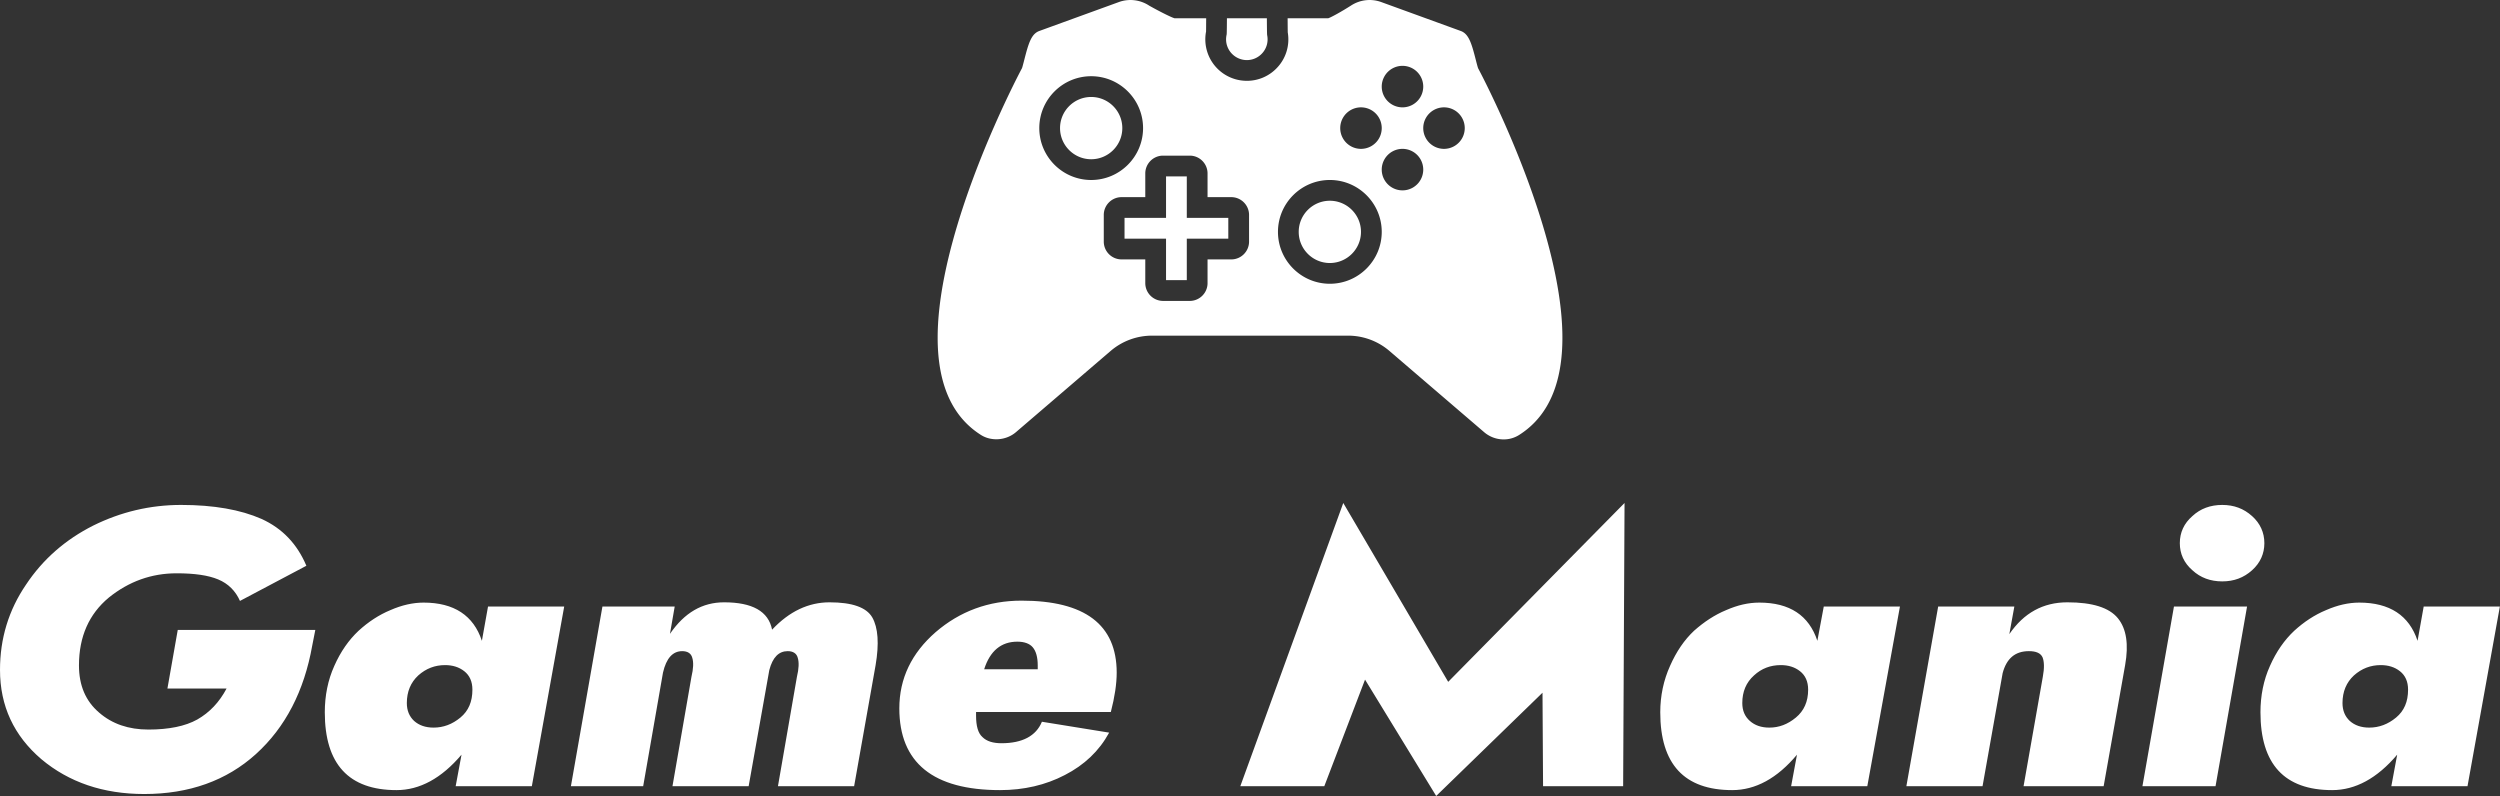 <svg data-v-423bf9ae="" xmlns="http://www.w3.org/2000/svg" viewBox="0 0 511.943 163" class="iconAbove"><rect x="0" y="0" width="511.943" height="163" fill="#333333" stroke="none"/><!----><!----><!----><g data-v-423bf9ae="" id="2143249e-80cb-4894-a25a-fede7e614594" fill="white" transform="matrix(5.714,0,0,5.714,-6.857,89)"><path d="M7.20 9.10L9.32 9.10C9.06 9.59 8.71 9.96 8.27 10.21C7.84 10.45 7.25 10.57 6.52 10.57C5.81 10.57 5.22 10.37 4.75 9.96C4.27 9.55 4.03 8.99 4.03 8.27C4.03 7.24 4.39 6.43 5.10 5.84C5.82 5.26 6.63 4.97 7.53 4.97C8.17 4.97 8.66 5.04 9.02 5.19C9.38 5.34 9.64 5.60 9.80 5.96L12.18 4.70C11.85 3.92 11.32 3.36 10.57 3.02C9.82 2.69 8.86 2.52 7.69 2.52C6.58 2.52 5.53 2.77 4.54 3.26C3.55 3.76 2.74 4.46 2.13 5.38C1.51 6.29 1.20 7.31 1.20 8.43C1.20 9.73 1.70 10.79 2.68 11.63C3.67 12.46 4.90 12.88 6.37 12.88C7.98 12.88 9.32 12.40 10.37 11.45C11.43 10.49 12.10 9.19 12.39 7.56L12.50 7.00L7.57 7.00ZM18.69 6.16L18.47 7.39C18.17 6.48 17.47 6.02 16.38 6.02C16.00 6.02 15.60 6.11 15.19 6.29C14.78 6.46 14.40 6.71 14.05 7.03C13.70 7.36 13.41 7.77 13.18 8.29C12.95 8.80 12.84 9.36 12.84 9.95C12.84 11.81 13.70 12.74 15.41 12.74C16.24 12.74 17.02 12.32 17.74 11.47L17.53 12.60L20.26 12.60L21.42 6.16ZM15.78 9.62C15.78 9.21 15.92 8.88 16.19 8.63C16.47 8.38 16.79 8.26 17.15 8.26C17.42 8.26 17.65 8.33 17.84 8.48C18.03 8.63 18.13 8.85 18.13 9.14C18.13 9.57 17.99 9.90 17.70 10.14C17.41 10.38 17.09 10.50 16.74 10.50C16.45 10.50 16.22 10.42 16.04 10.26C15.87 10.10 15.78 9.89 15.78 9.62ZM24.96 8.53C25.08 8.01 25.31 7.76 25.65 7.76C25.84 7.76 25.97 7.84 26.01 8.00C26.06 8.16 26.05 8.39 25.98 8.68L25.30 12.60L28.03 12.60L28.77 8.44C28.89 7.98 29.11 7.76 29.43 7.76C29.62 7.76 29.75 7.84 29.79 8.00C29.84 8.16 29.83 8.39 29.76 8.68L29.08 12.60L31.81 12.60L32.58 8.26C32.71 7.49 32.67 6.92 32.46 6.55C32.25 6.19 31.74 6.01 30.93 6.01C30.18 6.01 29.49 6.33 28.87 6.99C28.74 6.33 28.16 6.01 27.15 6.01C26.37 6.01 25.73 6.38 25.21 7.14L25.38 6.16L22.79 6.16L21.66 12.60L24.25 12.60ZM38.39 8.41L36.47 8.41C36.68 7.75 37.08 7.42 37.66 7.42C37.91 7.42 38.10 7.49 38.21 7.62C38.33 7.76 38.39 7.98 38.39 8.27ZM36.18 9.94L41.01 9.94C41.15 9.40 41.22 8.93 41.22 8.53C41.22 6.81 40.08 5.95 37.81 5.95C36.63 5.95 35.60 6.33 34.73 7.08C33.87 7.83 33.43 8.74 33.43 9.81C33.43 11.76 34.64 12.74 37.04 12.74C37.89 12.74 38.67 12.56 39.36 12.20C40.06 11.84 40.59 11.34 40.95 10.68L38.54 10.29C38.33 10.80 37.84 11.06 37.09 11.06C36.79 11.06 36.56 10.99 36.41 10.84C36.25 10.70 36.18 10.44 36.18 10.07ZM56.48 9.25L56.50 12.60L59.37 12.60L59.42 2.45L53.10 8.86L49.34 2.45L45.65 12.60L48.66 12.60L50.12 8.78L52.67 12.95ZM66.56 6.16L66.33 7.39C66.03 6.48 65.34 6.02 64.25 6.02C63.86 6.02 63.47 6.11 63.06 6.29C62.65 6.46 62.27 6.71 61.91 7.03C61.56 7.36 61.28 7.77 61.05 8.29C60.82 8.80 60.70 9.36 60.70 9.95C60.70 11.81 61.56 12.74 63.28 12.74C64.11 12.74 64.89 12.32 65.60 11.47L65.39 12.60L68.12 12.60L69.29 6.16ZM63.64 9.62C63.64 9.21 63.78 8.88 64.06 8.63C64.33 8.38 64.65 8.26 65.02 8.26C65.29 8.26 65.52 8.33 65.71 8.48C65.90 8.63 66.00 8.85 66.00 9.14C66.00 9.57 65.85 9.90 65.56 10.14C65.27 10.38 64.96 10.50 64.61 10.50C64.32 10.50 64.09 10.42 63.91 10.26C63.73 10.10 63.64 9.89 63.64 9.62ZM72.97 8.55C73.11 8.02 73.42 7.76 73.91 7.76C74.17 7.76 74.33 7.83 74.40 7.98C74.46 8.13 74.47 8.36 74.41 8.68L73.72 12.60L76.59 12.60L77.36 8.26C77.49 7.52 77.41 6.96 77.10 6.58C76.79 6.20 76.19 6.01 75.29 6.01C74.42 6.01 73.73 6.39 73.21 7.15L73.39 6.16L70.66 6.16L69.52 12.60L72.25 12.60ZM79.32 3.89C79.32 4.27 79.47 4.60 79.77 4.86C80.06 5.13 80.42 5.26 80.84 5.26C81.26 5.26 81.61 5.13 81.91 4.86C82.20 4.60 82.35 4.27 82.35 3.89C82.35 3.51 82.20 3.18 81.91 2.92C81.61 2.65 81.26 2.52 80.84 2.52C80.42 2.52 80.06 2.65 79.77 2.92C79.47 3.18 79.32 3.51 79.32 3.89ZM79.11 6.16L77.98 12.60L80.60 12.60L81.73 6.16ZM88.06 6.16L87.84 7.39C87.54 6.48 86.84 6.02 85.75 6.02C85.37 6.02 84.97 6.11 84.56 6.29C84.15 6.46 83.77 6.71 83.42 7.03C83.07 7.36 82.78 7.77 82.55 8.29C82.32 8.80 82.21 9.36 82.21 9.95C82.21 11.81 83.07 12.74 84.78 12.74C85.61 12.74 86.39 12.32 87.11 11.47L86.90 12.60L89.63 12.60L90.79 6.16ZM85.15 9.62C85.15 9.21 85.29 8.88 85.56 8.63C85.84 8.38 86.16 8.26 86.52 8.26C86.79 8.26 87.02 8.33 87.21 8.48C87.40 8.63 87.50 8.85 87.50 9.14C87.50 9.57 87.36 9.90 87.07 10.14C86.78 10.38 86.46 10.50 86.11 10.50C85.82 10.50 85.59 10.42 85.41 10.26C85.24 10.10 85.15 9.89 85.15 9.62Z"></path></g><!----><g data-v-423bf9ae="" id="3b9be804-24c4-494f-848a-40c859d4babc" transform="matrix(2.125,0,0,2.125,192.028,-0.004)" stroke="none" fill="white"><g><path d="M58.72 23.153c-2.226-8.122-6.204-15.74-6.641-16.562-.048-.111-.154-.526-.231-.829-.405-1.583-.671-2.492-1.447-2.775L42.726.196a3.28 3.28 0 0 0-2.898.339c-.883.565-1.876 1.117-2.194 1.226h-3.918c.005.71.009 1.192.013 1.359a3.973 3.973 0 0 1-1.115 3.499 3.972 3.972 0 0 1-2.827 1.171 3.997 3.997 0 0 1-3.93-4.749c.004-.17.007-.623.011-1.28h-3.051c-.364-.107-1.561-.719-2.439-1.215a3.282 3.282 0 0 0-2.914-.35L9.788 2.987c-.775.283-1.042 1.192-1.447 2.775-.077.303-.183.718-.221.808-.447.843-4.426 8.463-6.65 16.583-2.644 9.648-1.737 15.961 2.694 18.765 1.017.644 2.442.527 3.37-.269l9.128-7.828a6.127 6.127 0 0 1 3.986-1.474h18.893c1.461 0 2.877.523 3.987 1.474l9.127 7.828c.525.45 1.193.698 1.882.698a2.78 2.78 0 0 0 1.488-.429c4.431-2.804 5.337-9.117 2.695-18.765zM9.786 12.347c0-2.757 2.243-5 5-5 2.756 0 5 2.243 5 5s-2.244 5-5 5c-2.757 0-5-2.243-5-5zM30 23.285c0 .946-.769 1.715-1.714 1.715H26v2.285c0 .946-.769 1.715-1.714 1.715h-2.572A1.716 1.716 0 0 1 20 27.285V25h-2.286A1.716 1.716 0 0 1 16 23.285v-2.57c0-.945.769-1.715 1.714-1.715H20v-2.285c0-.945.769-1.715 1.714-1.715h2.572c.945 0 1.714.77 1.714 1.715V19h2.286c.945 0 1.714.77 1.714 1.715v2.57zM44.786 6.347a2 2 0 1 1 0 4 2 2 0 0 1 0-4zm-4 4a2 2 0 1 1 0 4 2 2 0 0 1 0-4zm-3 17c-2.757 0-5-2.243-5-5s2.243-5 5-5c2.756 0 5 2.243 5 5s-2.244 5-5 5zm7-9a2 2 0 1 1 0-4 2 2 0 0 1 0 4zm4-4a2 2 0 1 1 0-4 2 2 0 0 1 0 4z"></path><path d="M14.786 9.347c-1.655 0-3 1.345-3 3 0 1.654 1.345 3 3 3 1.654 0 3-1.346 3-3 0-1.655-1.346-3-3-3M24 17h-2v4h-4v2h4v4h2v-4h4v-2h-4v-4M27.831 3.376c-.06.273-.06.56.001.849a2.01 2.01 0 0 0 1.594 1.534 1.984 1.984 0 0 0 1.774-.554 1.986 1.986 0 0 0 .55-1.785c-.016-.082-.023-.124-.034-1.659h-3.848c-.01 1.486-.019 1.531-.037 1.615M37.786 19.347c-1.655 0-3 1.346-3 3s1.345 3 3 3c1.654 0 3-1.346 3-3s-1.346-3-3-3"></path></g></g><!----></svg>